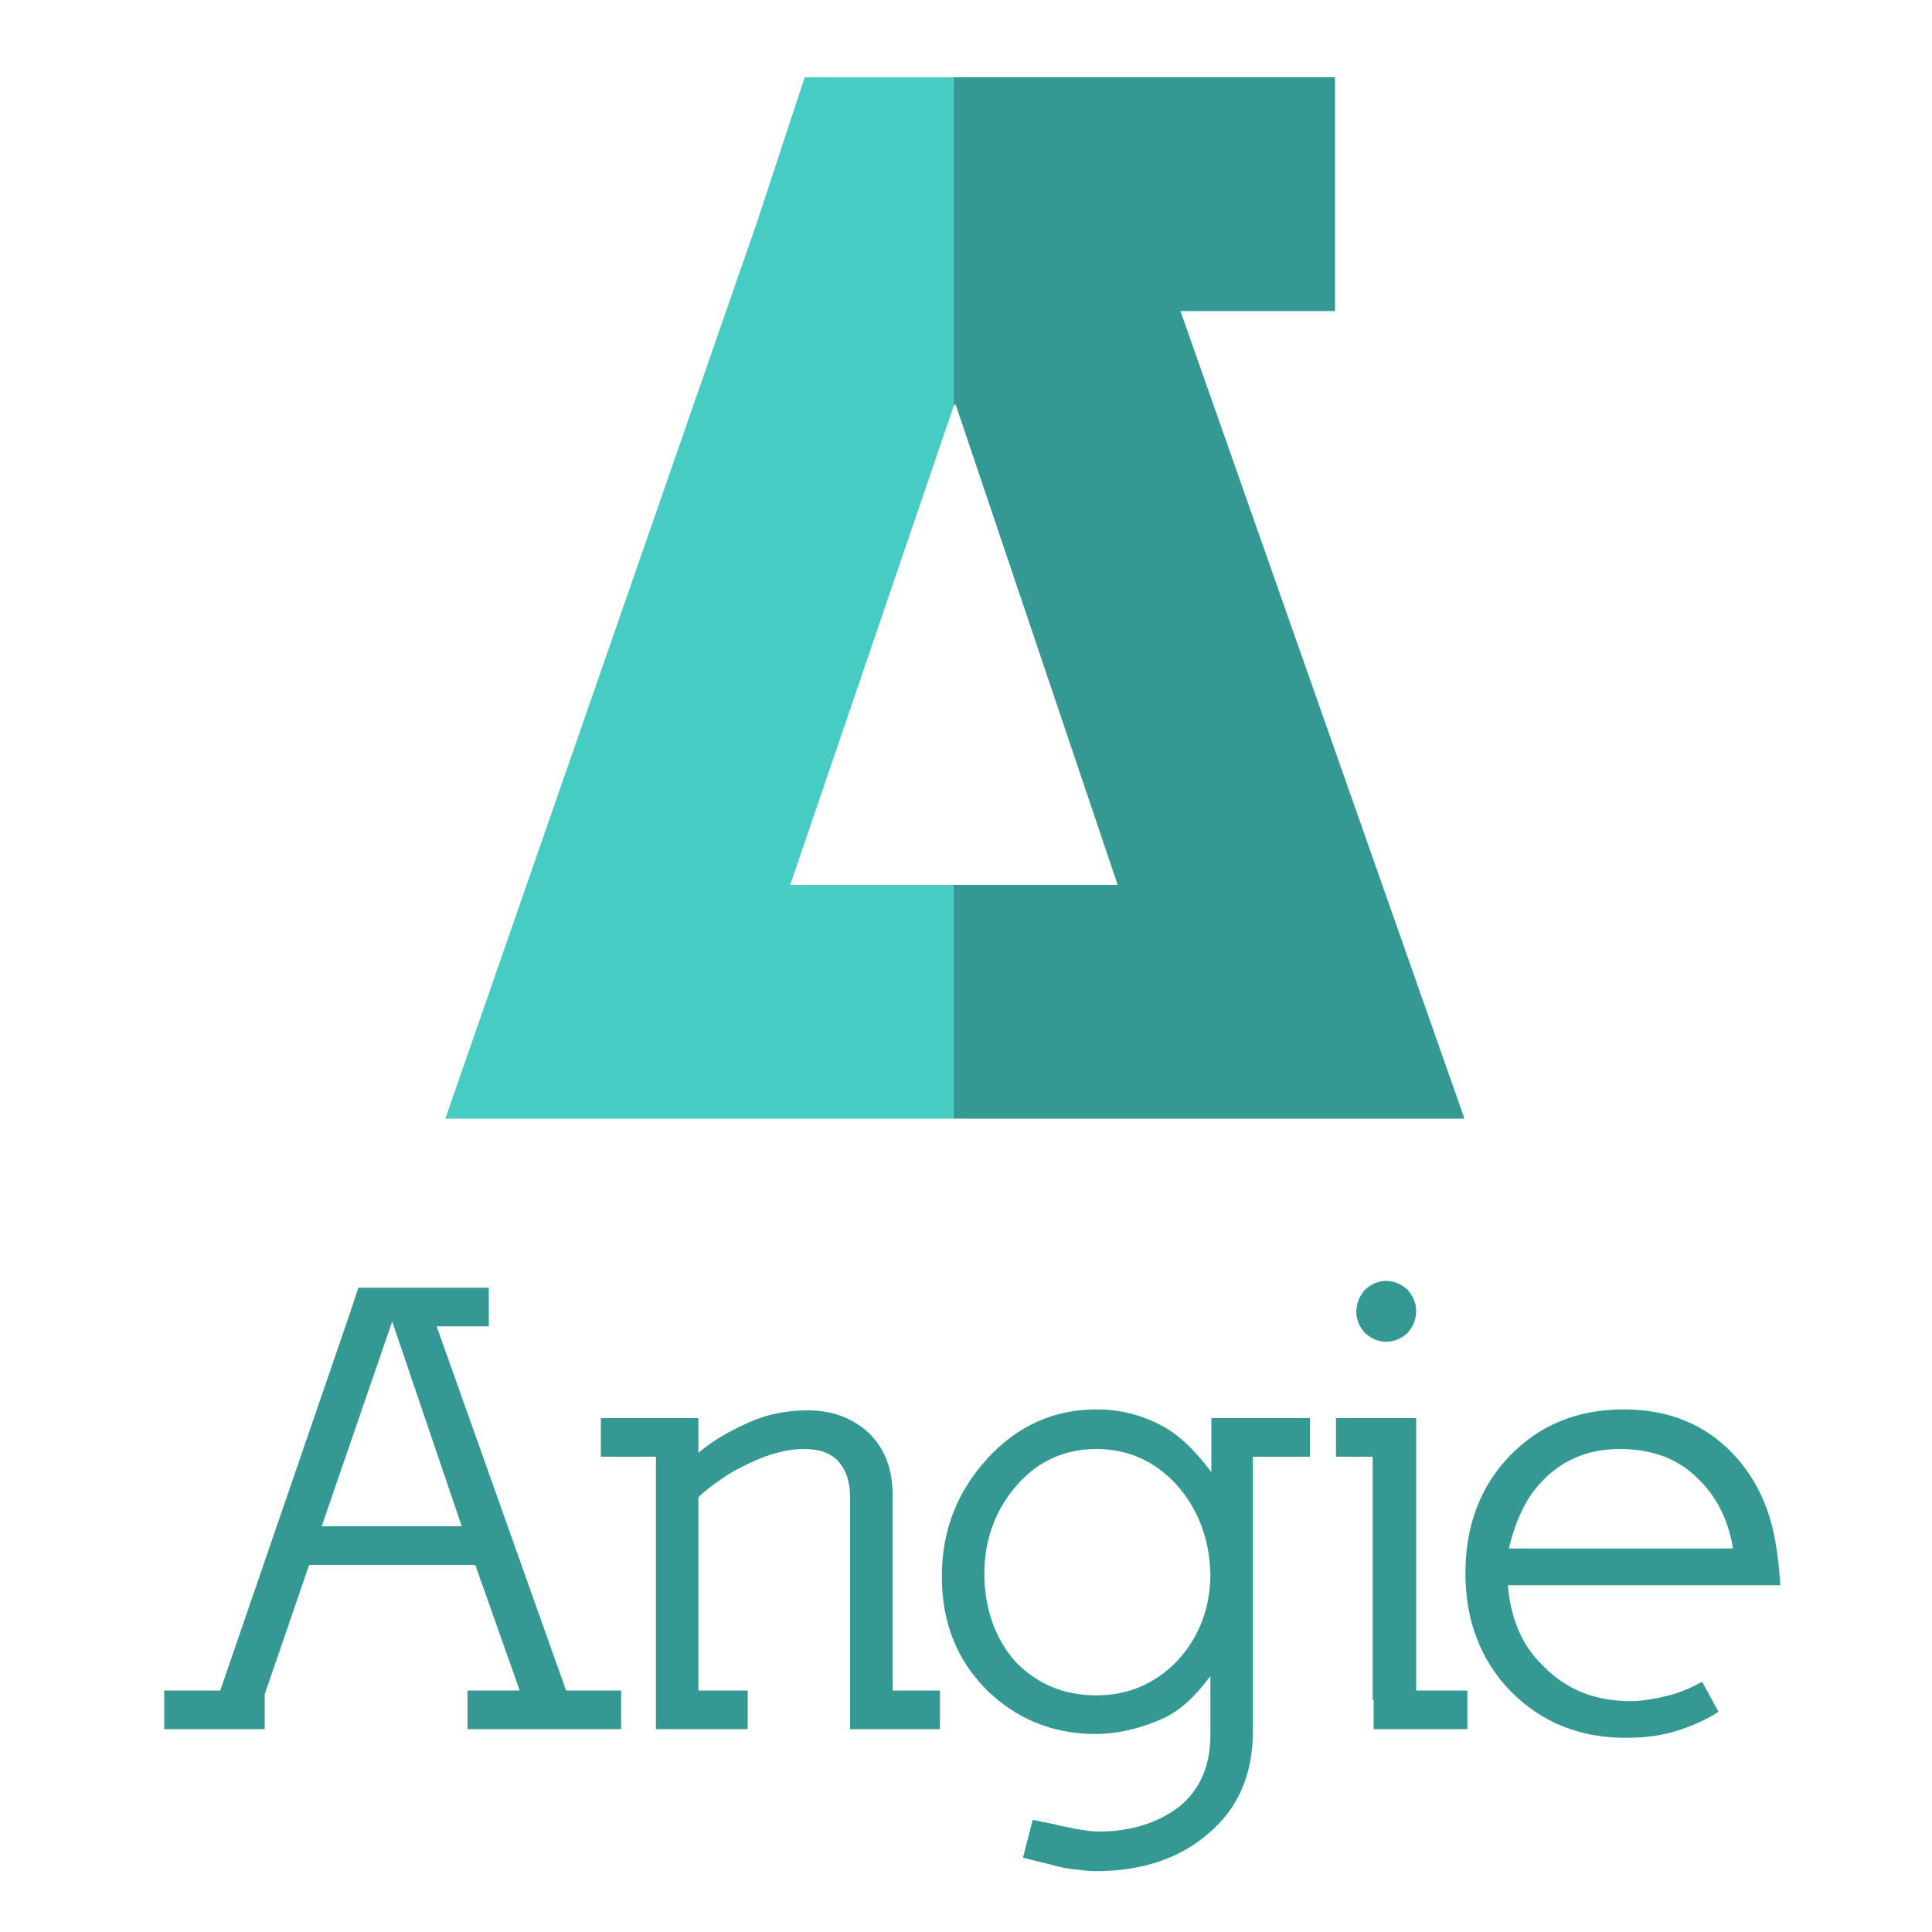 <?xml version="1.0" encoding="utf-8"?>
<!-- Generator: Adobe Illustrator 19.1.0, SVG Export Plug-In . SVG Version: 6.00 Build 0)  -->
<svg version="1.1" id="Layer_1" xmlns="http://www.w3.org/2000/svg" xmlns:xlink="http://www.w3.org/1999/xlink" x="0px" y="0px"
     viewBox="0 0 200 200" style="enable-background:new 0 0 200 200;width:200px;height:200px;" xml:space="preserve">
<style type="text/css">
    .st0{fill:#349992;}
    .st1{fill:#46CCC3;}
</style>
<g>
    <path class="st0" d="M48.4,179v-4h5.4l-4.6-13H32l-4.6,13.4v3.6H17v-4h5.8L36,136.6l1.1-3.3h13.5v4h-5.4L58.6,175h5.7v4H48.4z
         M40.6,136.8L33.3,158h14.5L40.6,136.8z"/>
    <path class="st0" d="M88,179v-3.5v-20.5c0-1.6-0.4-2.8-1.2-3.7c-0.8-0.9-2-1.3-3.6-1.3c-1.7,0-3.6,0.5-5.7,1.5c-1,0.5-2,1-2.8,1.6
        c-0.9,0.6-1.7,1.2-2.4,1.9V175h5.1v4h-9.5v-3.5v-24.7h-5.7v-4h10.1v3.6c1.4-1.2,3.1-2.2,4.9-3c2.1-1,4.2-1.4,6.4-1.4
        c2.6,0,4.7,0.8,6.4,2.4c1.6,1.6,2.4,3.7,2.4,6.3V175h4.9v4H88z"/>
    <path class="st0" d="M129.7,150.9v28.3c0,4.4-1.5,8-4.6,10.6c-3,2.6-6.9,3.9-11.7,3.9c-0.7,0-1.4-0.1-2.3-0.2
        c-0.9-0.1-1.7-0.3-2.4-0.5c-0.8-0.2-1.7-0.4-2.8-0.7l1-3.9c0.1,0,0.5,0.1,1,0.2c0.5,0.1,1.2,0.2,1.8,0.4c0.7,0.1,1.4,0.3,2.1,0.4
        c0.7,0.1,1.3,0.2,1.9,0.2c3.4,0,6.2-0.9,8.4-2.6c2.1-1.7,3.2-4.2,3.2-7.4v-6.1c-1.4,1.9-2.9,3.4-4.7,4.3c-2.4,1.1-4.8,1.7-7.2,1.7
        c-4.5,0-8.3-1.6-11.4-4.7c-3-3.1-4.5-6.9-4.5-11.6c0-4.8,1.6-8.8,4.7-12.2c3.1-3.4,6.9-5.1,11.3-5.1c2.3,0,4.5,0.5,6.6,1.6
        c1.8,0.9,3.5,2.5,5.3,4.9v-5.6h10.2v4H129.7z M121.8,153.7c-2.3-2.5-5.1-3.7-8.3-3.7c-3.2,0-6,1.2-8.2,3.7
        c-2.2,2.5-3.4,5.6-3.4,9.2s1.1,6.7,3.2,9.1c2.2,2.3,5,3.5,8.4,3.5c3.3,0,6.1-1.2,8.4-3.6c2.2-2.4,3.4-5.4,3.4-9
        C125.2,159.4,124.1,156.3,121.8,153.7z"/>
    <path class="st0" d="M142.2,179v-3h-0.1v-25.2h-3.8v-4h8.3V175h5.3v4H142.2z M145.7,138c-0.7,0.6-1.4,0.9-2.2,0.9
        c-0.8,0-1.5-0.3-2.2-0.9c-0.6-0.7-0.9-1.4-0.9-2.2c0-0.8,0.3-1.6,0.9-2.3c0.7-0.6,1.4-0.9,2.2-0.9c0.8,0,1.5,0.3,2.2,0.9
        c0.6,0.7,0.9,1.4,0.9,2.2C146.6,136.6,146.3,137.3,145.7,138z"/>
    <g>
        <g>
            <path class="st0" d="M156.1,164.2c0.3,3.3,1.4,6.1,3.6,8.2c2.4,2.5,5.4,3.7,9.1,3.7c1.5,0,3.2-0.4,4-0.6c1.2-0.3,2.5-0.9,3.4-1.4
                l1.7,3.1c-1.2,0.8-2.8,1.5-4.4,2c-1.3,0.4-3,0.7-5.2,0.7c-4.8,0-8.7-1.6-11.9-4.8c-3.1-3.2-4.7-7.3-4.7-12.2
                c0-4.9,1.5-9,4.6-12.2c3.1-3.2,7-4.8,11.8-4.8c4.7,0,8.5,1.6,11.4,4.7c1.4,1.5,2.6,3.4,3.4,5.6c0.8,2.2,1.2,4.8,1.4,7.9H156.1z
                 M175.7,153c-2-2-4.7-3-8-3c-3.4,0-6.2,1.2-8.4,3.7c-0.8,0.9-1.4,1.9-1.9,3c-0.5,1.1-0.9,2.3-1.2,3.6h23.2
                C178.9,157.2,177.6,154.8,175.7,153z"/>
        </g>
    </g>
</g>
<g>
    <polygon class="st0" points="151.6,115.8 122.2,32.2 138.2,32.2 138.2,8 98.7,8 98.7,42.1 98.9,41.8 115.7,91.6 98.7,91.6
        98.7,115.8 124,115.8 	"/>
    <polygon class="st1" points="81.8,91.6 98.7,42.1 98.7,8 83.3,8 78.4,22.9 46.1,115.8 73.3,115.8 98.7,115.8 98.7,91.6 	"/>
</g>
</svg>